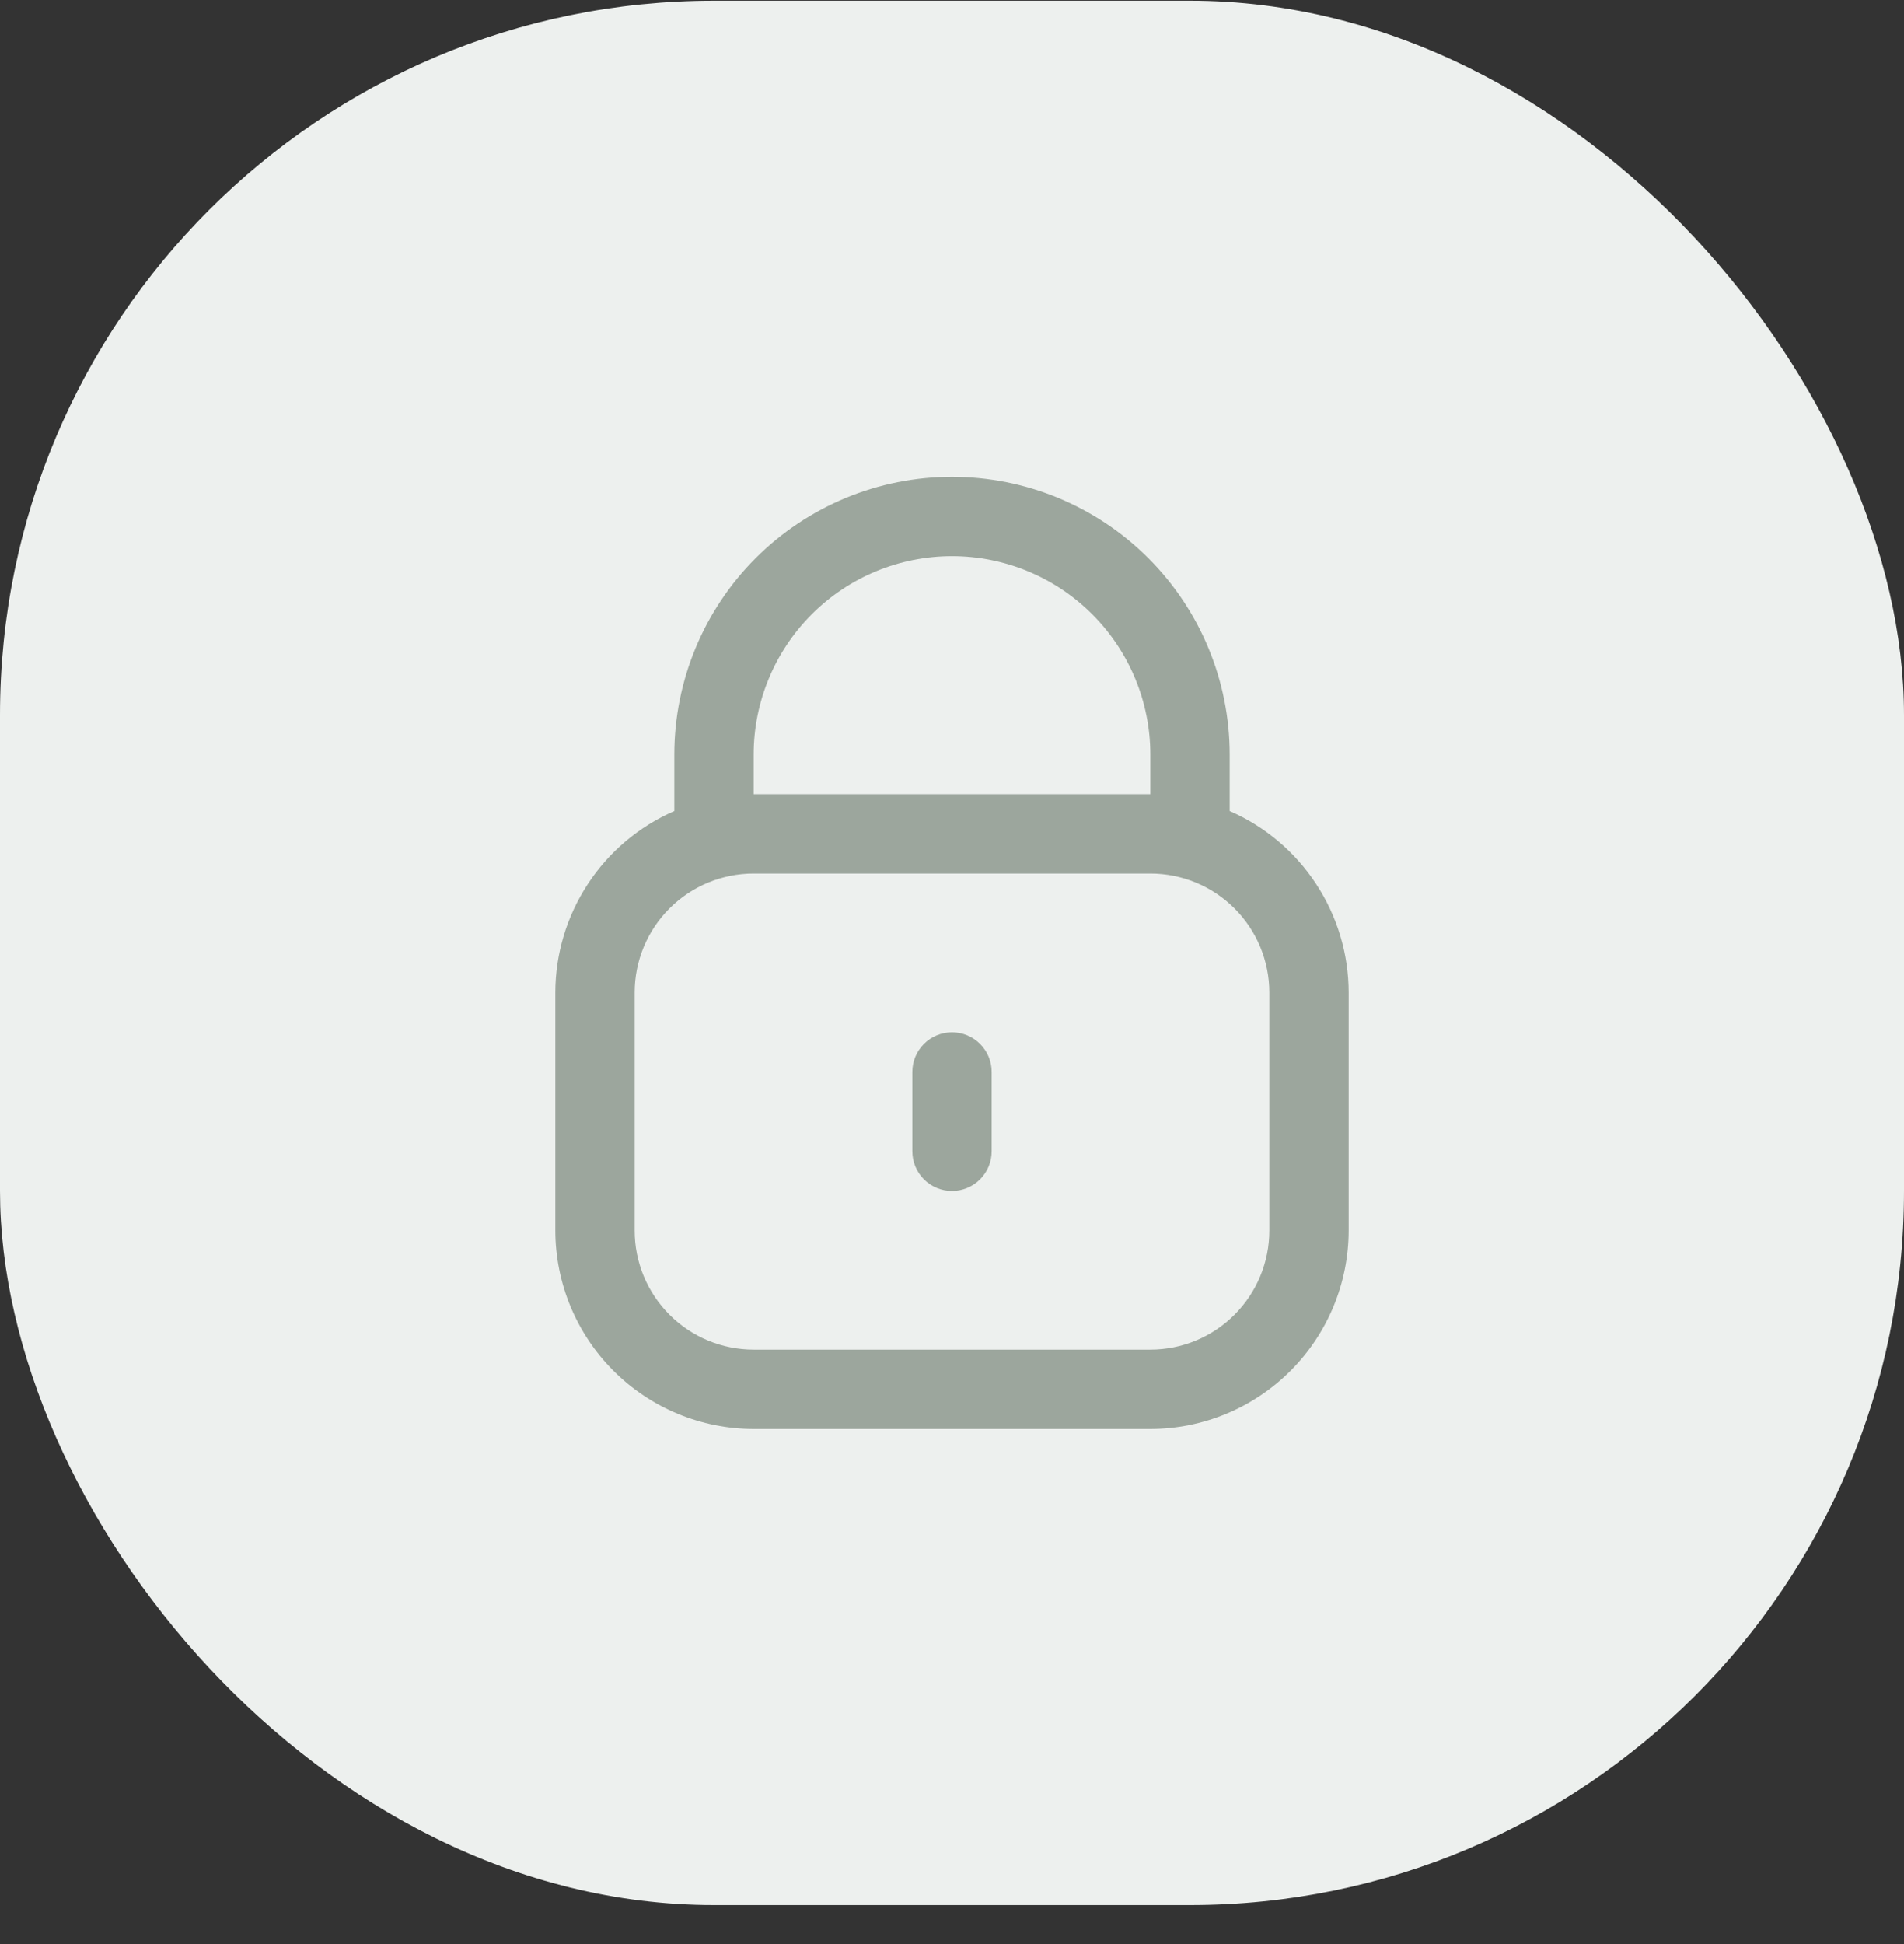 <svg width="48" height="49" viewBox="0 0 48 49" fill="none" xmlns="http://www.w3.org/2000/svg">
<rect x="0" y="0" width="48" height="49" fill="#333333" stroke="none"/>
<rect y="0.018" width="48" height="48" rx="18" fill="#EDF0EE"/>
<g clip-path="url(#clip0_636_6022)">
<path d="M31 20.442V19.018C31 17.161 30.262 15.381 28.95 14.068C27.637 12.755 25.857 12.018 24 12.018C22.143 12.018 20.363 12.755 19.05 14.068C17.738 15.381 17 17.161 17 19.018V20.442C16.109 20.83 15.351 21.47 14.819 22.283C14.286 23.096 14.001 24.046 14 25.018V31.018C14.002 32.343 14.529 33.614 15.466 34.551C16.404 35.489 17.674 36.016 19 36.018H29C30.326 36.016 31.596 35.489 32.534 34.551C33.471 33.614 33.998 32.343 34 31.018V25.018C33.999 24.046 33.714 23.096 33.181 22.283C32.649 21.47 31.891 20.83 31 20.442ZM19 19.018C19 17.692 19.527 16.42 20.465 15.482C21.402 14.544 22.674 14.018 24 14.018C25.326 14.018 26.598 14.544 27.535 15.482C28.473 16.42 29 17.692 29 19.018V20.018H19V19.018ZM32 31.018C32 31.813 31.684 32.576 31.121 33.139C30.559 33.702 29.796 34.018 29 34.018H19C18.204 34.018 17.441 33.702 16.879 33.139C16.316 32.576 16 31.813 16 31.018V25.018C16 24.222 16.316 23.459 16.879 22.896C17.441 22.334 18.204 22.018 19 22.018H29C29.796 22.018 30.559 22.334 31.121 22.896C31.684 23.459 32 24.222 32 25.018V31.018Z" fill="#9CA69D"/>
<path d="M24 26.018C23.735 26.018 23.48 26.123 23.293 26.311C23.105 26.498 23 26.752 23 27.018V29.018C23 29.283 23.105 29.537 23.293 29.725C23.48 29.912 23.735 30.018 24 30.018C24.265 30.018 24.52 29.912 24.707 29.725C24.895 29.537 25 29.283 25 29.018V27.018C25 26.752 24.895 26.498 24.707 26.311C24.52 26.123 24.265 26.018 24 26.018Z" fill="#9CA69D"/>
</g>
<defs>
<clipPath id="clip0_636_6022">
<rect width="24" height="24" fill="white" transform="translate(12 12.018)"/>
</clipPath>
</defs>
</svg>
